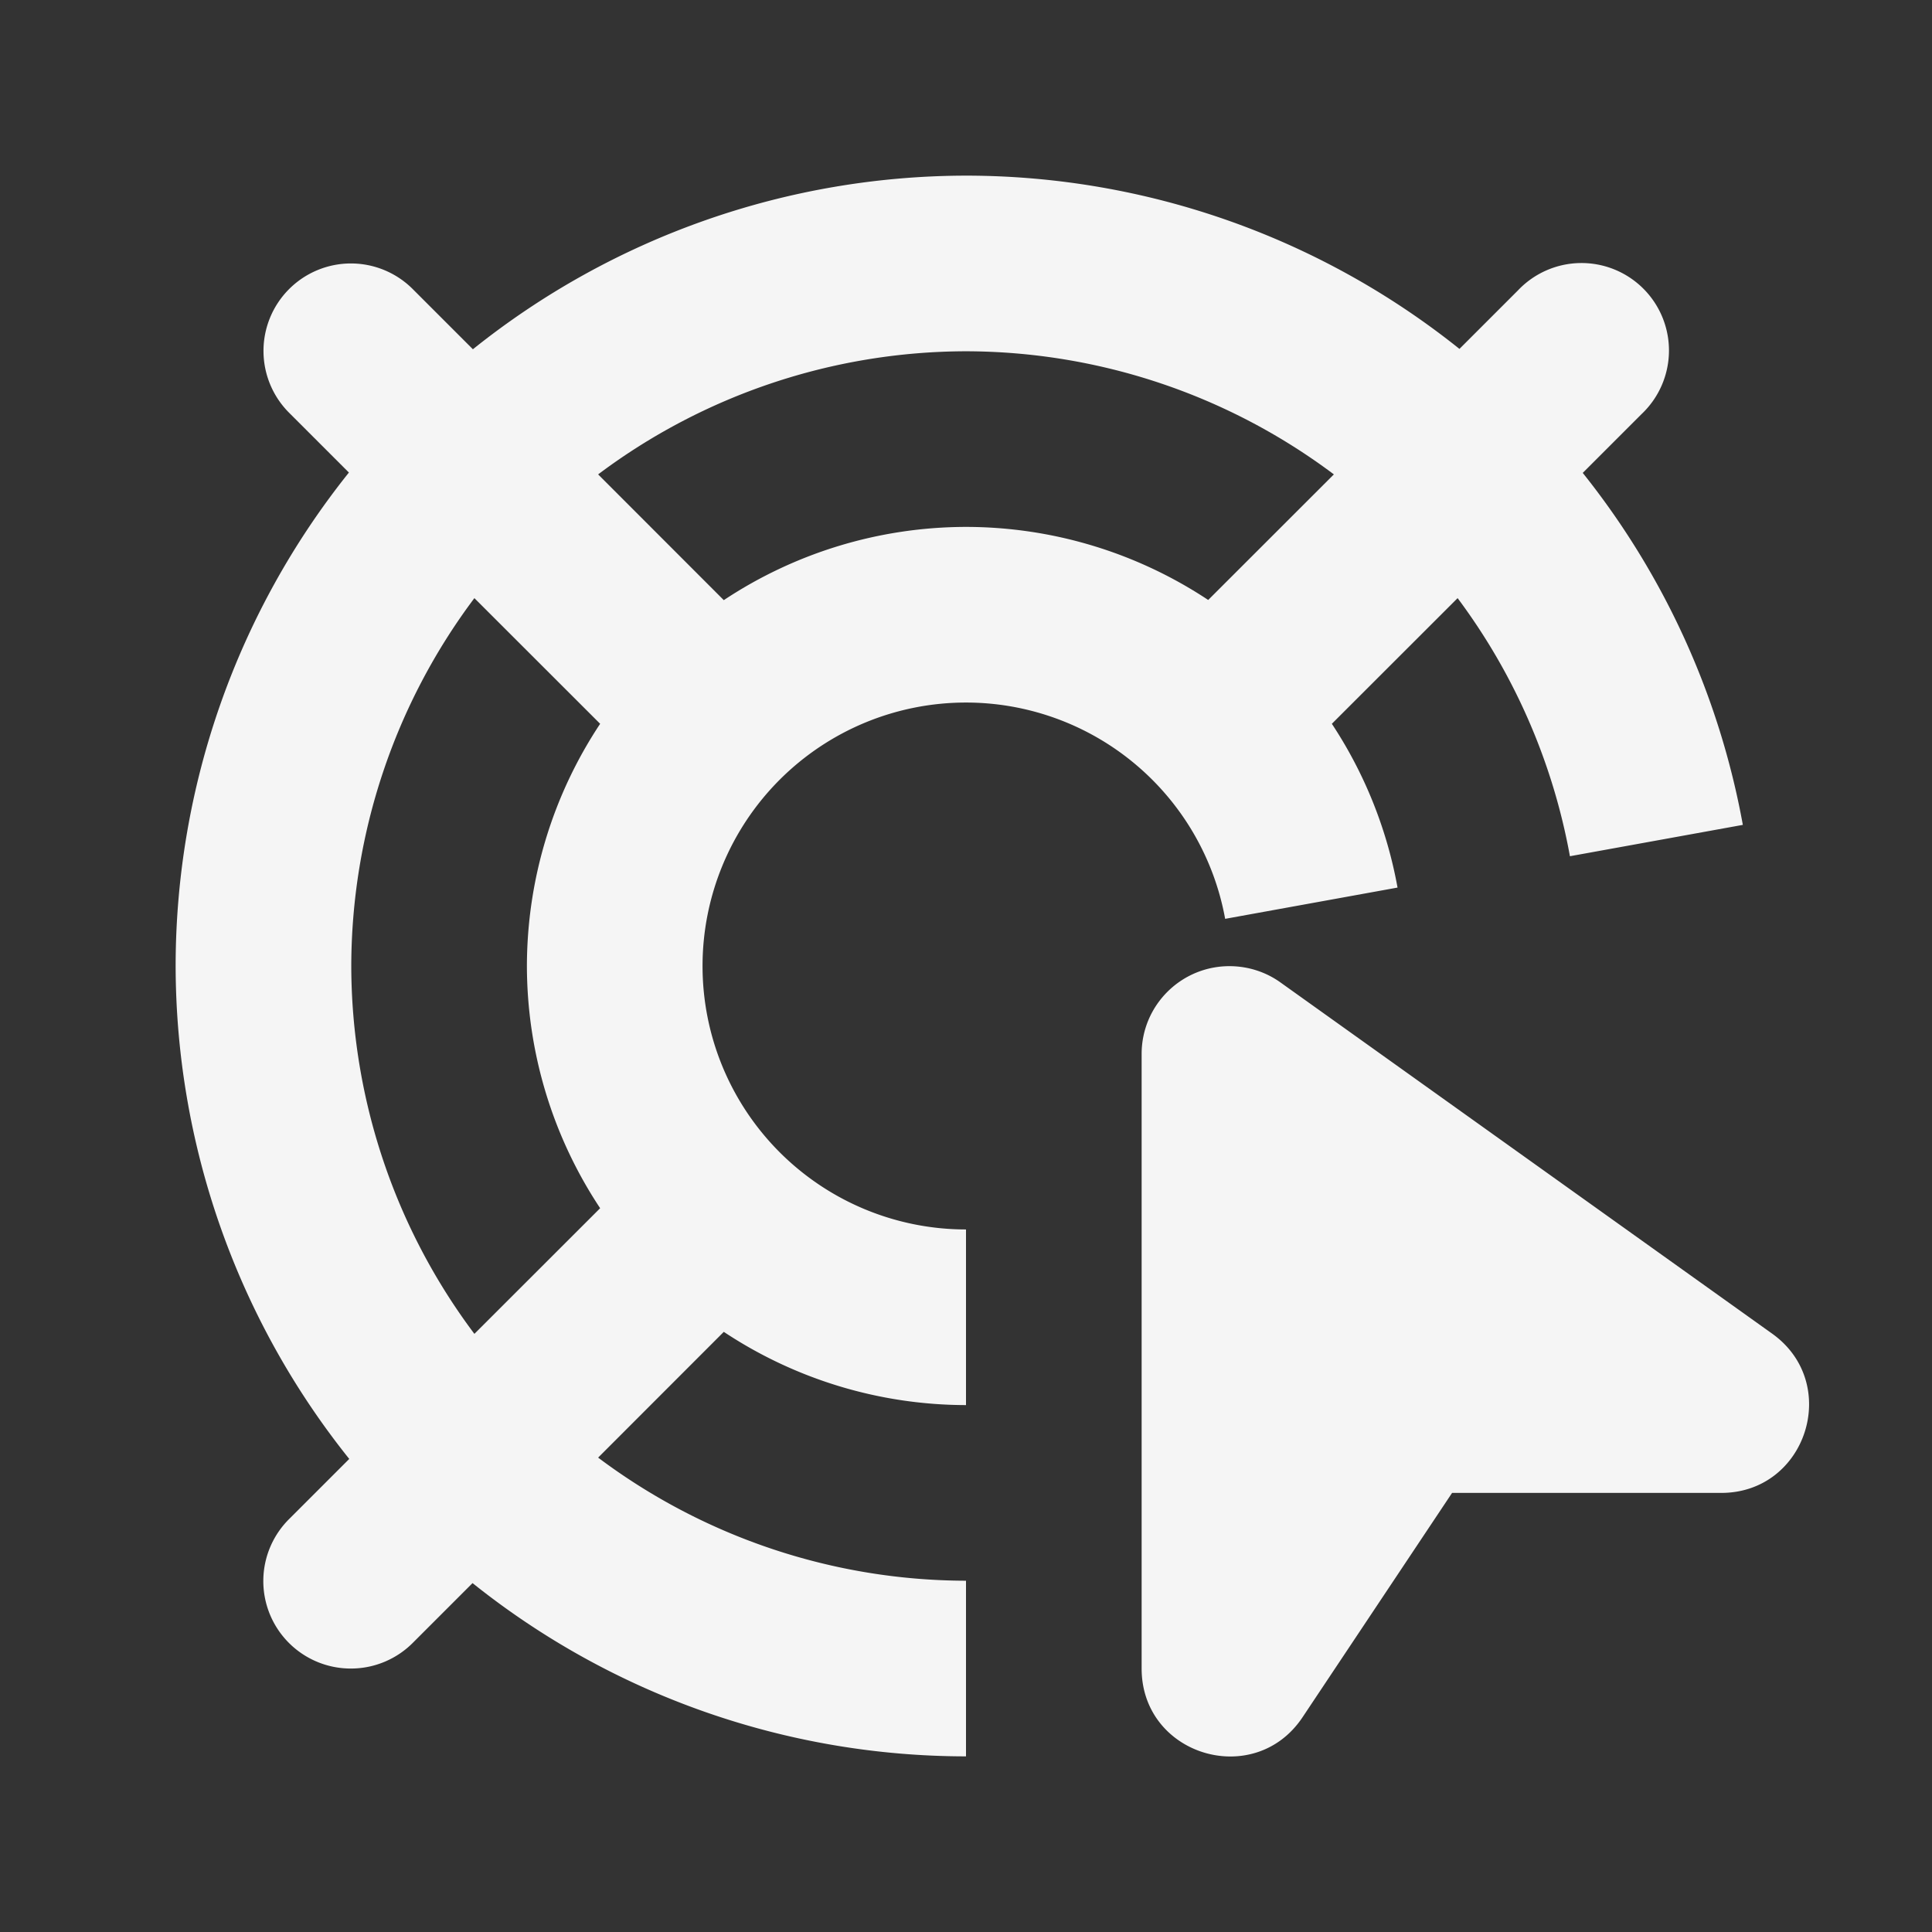 <?xml version="1.0" encoding="UTF-8" standalone="no"?>
<!-- Created with Inkscape (http://www.inkscape.org/) -->

<svg
   xmlns:dc="http://purl.org/dc/elements/1.1/"
   xmlns:cc="http://creativecommons.org/ns#"
   xmlns:rdf="http://www.w3.org/1999/02/22-rdf-syntax-ns#"
   xmlns:svg="http://www.w3.org/2000/svg"
   xmlns="http://www.w3.org/2000/svg"
   xmlns:sodipodi="http://sodipodi.sourceforge.net/DTD/sodipodi-0.dtd"
   xmlns:inkscape="http://www.inkscape.org/namespaces/inkscape"
   width="22"
   height="22"
   viewBox="0 0 22 22"
   id="svg2"
   version="1.1"
   inkscape:version="0.92.1 r15371"
   sodipodi:docname="help-contextual.svg">
<rect x="0" y="0" width="22" height="22" fill="#333333" stroke="none"/>
<defs
    id="defs3051">
<style
    type="text/css"
    id="current-color-scheme">
    .ColorScheme-Text {
    color:#f5f5f5;
    }
    </style>
</defs>
  <sodipodi:namedview
     id="base"
     pagecolor="#ffffff"
     bordercolor="#666666"
     borderopacity="1.0"
     inkscape:pageopacity="0.0"
     inkscape:pageshadow="2"
     inkscape:zoom="37.5"
     inkscape:cx="12.16"
     inkscape:cy="10.84"
     inkscape:document-units="px"
     inkscape:current-layer="layer1"
     showgrid="true"
     units="px"
     inkscape:showpageshadow="false"
     borderlayer="true"
     showguides="true"
     inkscape:guide-bbox="true"
     inkscape:window-width="2560"
     inkscape:window-height="1020"
     inkscape:window-x="0"
     inkscape:window-y="30"
     inkscape:window-maximized="1">
    <inkscape:grid
       type="xygrid"
       id="grid4136"
       empspacing="2" />
    <sodipodi:guide
       position="0,20"
       orientation="0,1"
       id="guide4140"
       inkscape:label="Icon Max Height"
       inkscape:color="rgb(233,30,99)"
       inkscape:locked="false" />
    <sodipodi:guide
       position="0,2"
       orientation="0,1"
       id="guide4142"
       inkscape:label="Icon Baseline"
       inkscape:color="rgb(233,30,99)"
       inkscape:locked="false" />
    <sodipodi:guide
       position="11,0"
       orientation="1,0"
       id="guide4144"
       inkscape:label="Center Vertical"
       inkscape:color="rgb(221,44,0)"
       inkscape:locked="false" />
    <sodipodi:guide
       position="15,11"
       orientation="0,1"
       id="guide4146"
       inkscape:label="Center Horizontal"
       inkscape:color="rgb(221,44,0)"
       inkscape:locked="false" />
  </sodipodi:namedview>
  <g
     inkscape:label="Capa 1"
     inkscape:groupmode="layer"
     id="layer1"
     transform="translate(0,-1030.362)">
    <path
       style="fill:currentColor;fill-opacity:1;stroke:none" class="ColorScheme-Text"
       d="M 11 2 A 9 9 0 0 0 5.385 3.977 L 4.709 3.301 A 0.996 0.996 0 0 0 3.996 3 A 0.996 0.996 0 0 0 3.301 4.709 L 3.973 5.381 A 9 9 0 0 0 2 11 A 9 9 0 0 0 3.977 16.613 L 3.301 17.289 A 0.996 0.996 0 0 0 3.996 19 A 0.996 0.996 0 0 0 4.709 18.699 L 5.381 18.027 A 9 9 0 0 0 11 20 L 11 18 A 7 7 0 0 1 6.811 16.598 L 8.242 15.166 A 5 5 0 0 0 11 16 L 11 14 A 3 3 0 0 1 8 11 A 3 3 0 0 1 11 8 A 3 3 0 0 1 13.951 10.463 L 15.914 10.107 A 5 5 0 0 0 15.166 8.242 L 16.598 6.811 A 7 7 0 0 1 17.877 9.75 L 19.846 9.393 A 9 9 0 0 0 18.023 5.385 L 18.693 4.715 A 0.996 0.996 0 1 0 17.285 3.307 L 16.619 3.973 A 9 9 0 0 0 11 2 z M 11 4 A 7 7 0 0 1 15.189 5.402 L 13.758 6.832 A 5 5 0 0 0 11 6 A 5 5 0 0 0 8.242 6.834 L 6.811 5.402 A 7 7 0 0 1 11 4 z M 5.402 6.811 L 6.834 8.242 A 5 5 0 0 0 6 11 A 5 5 0 0 0 6.834 13.758 L 5.402 15.189 A 7 7 0 0 1 4 11 A 7 7 0 0 1 5.402 6.811 z M 14.02 11.002 C 13.46 10.991 13.001 11.441 13 12 L 13 19 C 13 19.989 14.283 20.377 14.832 19.555 L 16.535 17 L 19.6 17 C 20.571 17 20.97 15.754 20.182 15.188 L 14.582 11.188 C 14.418 11.07 14.221 11.006 14.02 11.002 z "
       transform="translate(0,1030.362)"
       id="path4141" />
  </g>
</svg>
